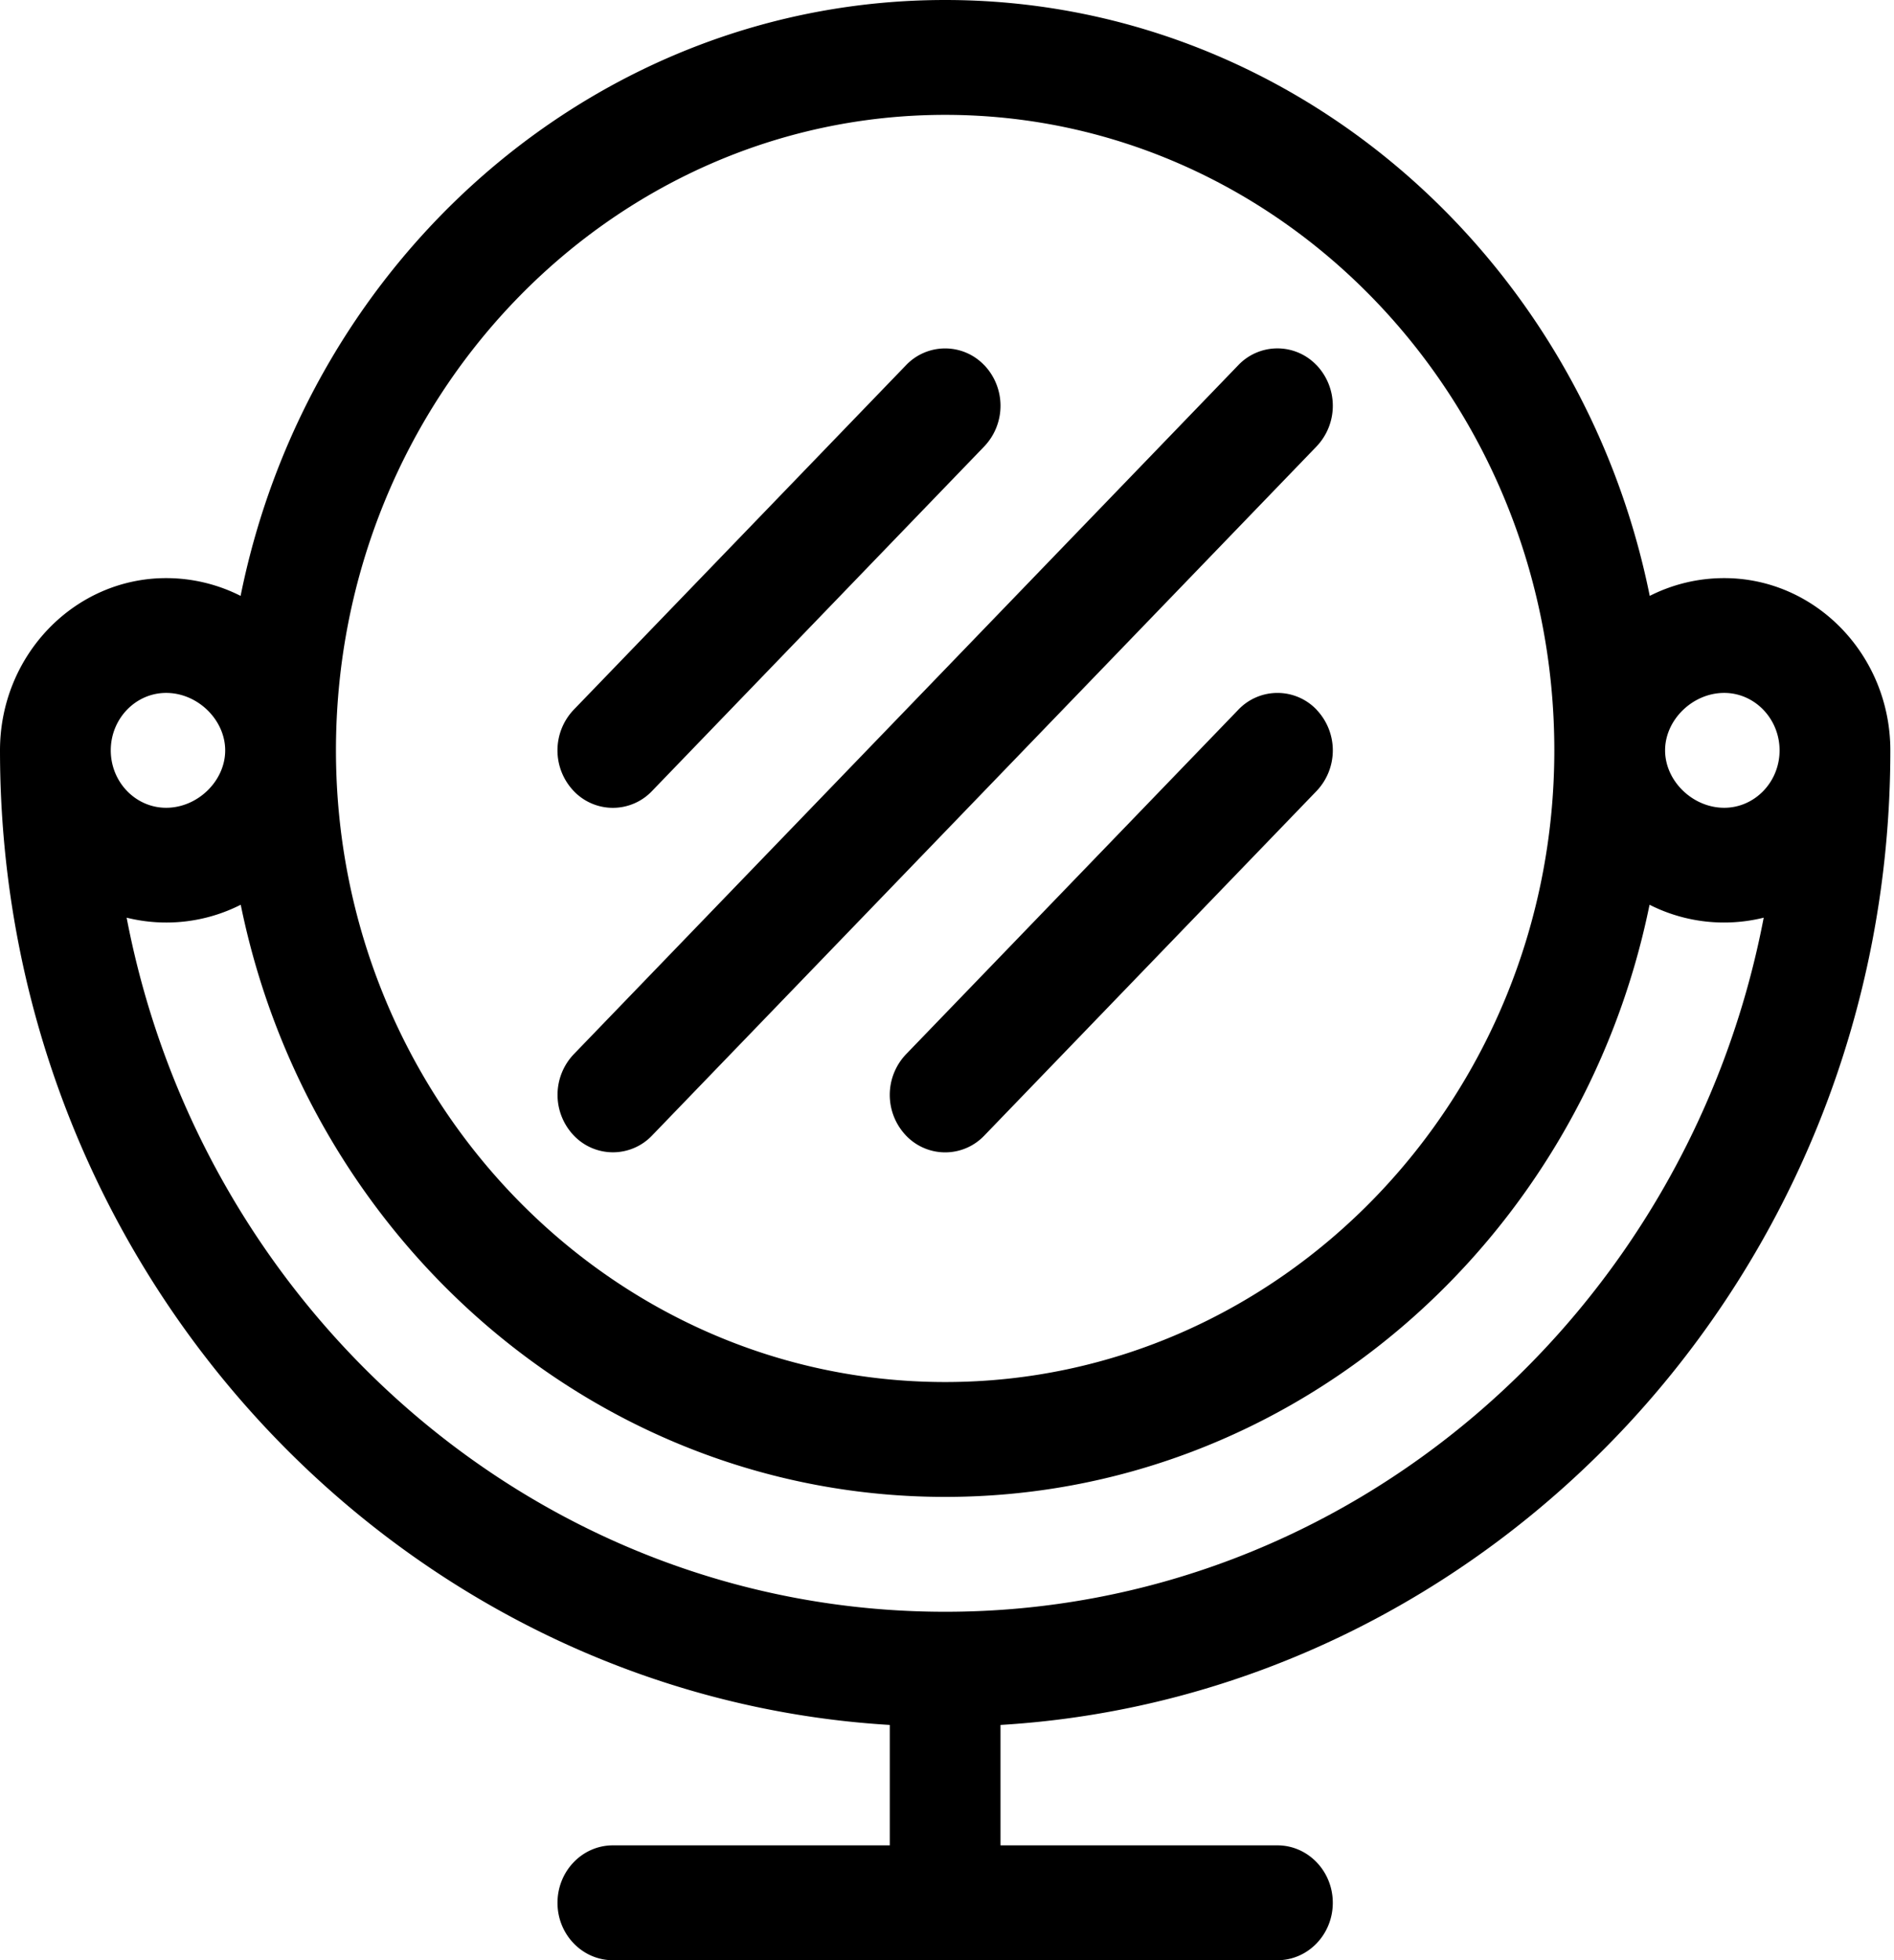 <svg width="29" height="30" xmlns="http://www.w3.org/2000/svg"><g fill="currentColor"><path d="M28.944 11.484v-.002c-.002-1.453-1.142-2.634-2.544-2.634-.4 0-.788.094-1.14.272C24.21 3.918 19.772 0 14.472 0S4.732 3.918 3.684 9.12a2.525 2.525 0 0 0-1.14-.272C1.14 8.848 0 10.03 0 11.484 0 19.536 6.163 25.953 13.624 26.4v1.843h-4.24c-.468 0-.848.394-.848.88 0 .484.38.878.848.878h10.175c.469 0 .848-.394.848-.879s-.38-.879-.848-.879h-4.24V26.4c7.46-.446 13.625-6.862 13.625-14.915zm-2.544-.879c.467 0 .848.395.848.88 0 .484-.38.878-.848.878-.482 0-.905-.41-.905-.879 0-.468.423-.879.905-.879zM14.472 1.758c5.143 0 9.327 4.363 9.327 9.726 0 5.331-4.184 9.668-9.327 9.668s-9.328-4.337-9.328-9.668c0-5.363 4.185-9.726 9.328-9.726zM2.544 10.605c.482 0 .904.411.904.88 0 .468-.422.878-.904.878-.468 0-.848-.394-.848-.879 0-.484.38-.879.848-.879zm11.928 14.063c-6.196 0-11.375-4.575-12.533-10.623a2.52 2.52 0 0 0 1.747-.198c1.053 5.17 5.489 9.063 10.786 9.063s9.732-3.893 10.785-9.063a2.524 2.524 0 0 0 1.748.198c-1.158 6.048-6.338 10.623-12.533 10.623z"/><path d="M15.071 5.59a.827.827 0 0 0-1.199 0l-5.088 5.273a.902.902 0 0 0 0 1.243.827.827 0 0 0 1.2 0l5.087-5.274a.902.902 0 0 0 0-1.243zm5.089 5.273a.827.827 0 0 0-1.2 0l-5.088 5.273a.902.902 0 0 0 0 1.243.827.827 0 0 0 1.2 0l5.087-5.273a.902.902 0 0 0 0-1.243zm-.001-5.273a.827.827 0 0 0-1.2 0L8.785 16.135a.902.902 0 0 0 0 1.243.827.827 0 0 0 1.2 0L20.159 6.832a.902.902 0 0 0 0-1.243z"/></g></svg>